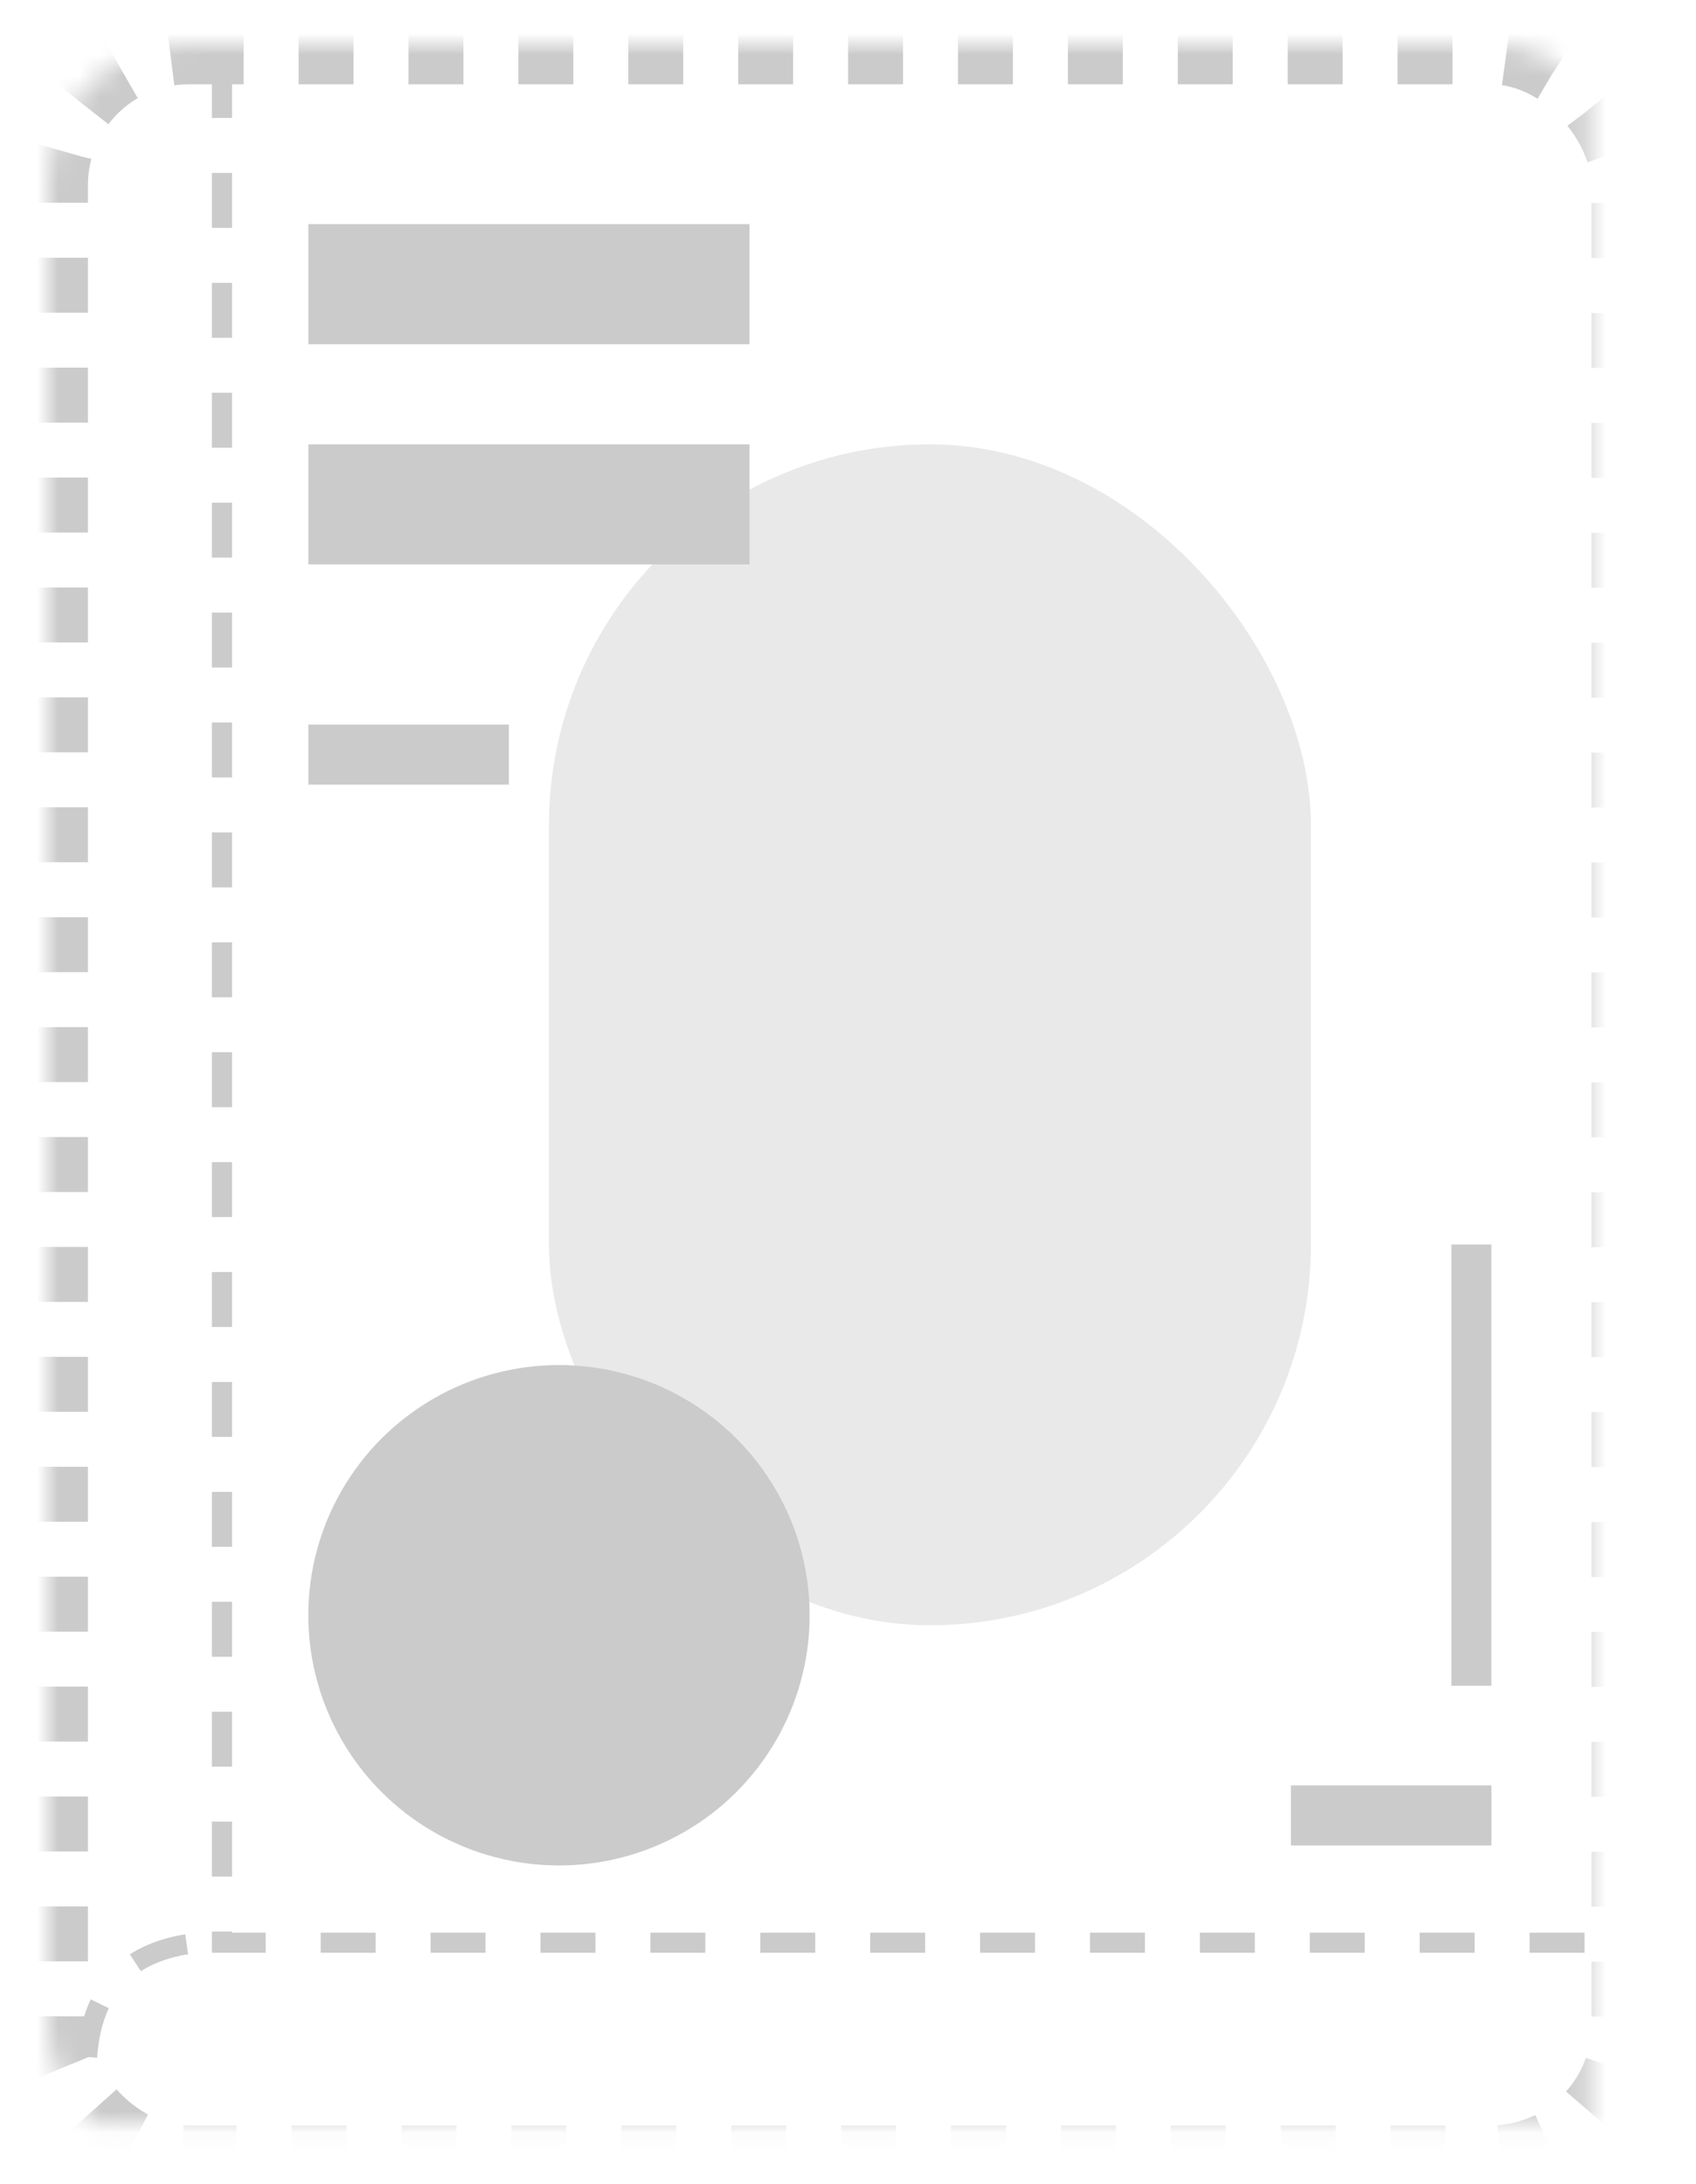 <svg xmlns="http://www.w3.org/2000/svg" xmlns:xlink="http://www.w3.org/1999/xlink" width="80" height="103" viewBox="0 0 80 103">
    <defs>
        <rect id="a" width="74.725" height="100.069" x="2" y="2" rx="6.653"/>
        <mask id="b" width="74.725" height="100.069" x="0" y="0" fill="#fff">
            <use xlink:href="#a"/>
        </mask>
    </defs>
    <g fill="none" fill-rule="evenodd" transform="translate(.247 .076)">
        <rect width="35.944" height="55.699" x="25.647" y="20.881" fill="#E9E9E9" rx="17.972"/>
        <use stroke="#CBCBCB" stroke-dasharray="2.592" stroke-width="3.802" mask="url(#b)" xlink:href="#a"/>
        <path fill="#CBCBCB" d="M14.297 10.496h20.81v5.664h-20.81zM14.297 20.881h20.81v5.664h-20.81zM60.645 86.964h9.459v-2.832h-9.459zM14.297 36.93h9.459v-2.832h-9.459zM70.102 58.622v20.81h-1.888v-20.81z"/>
        <ellipse cx="26.12" cy="76.107" fill="#CBCBCB" rx="11.824" ry="11.801"/>
        <path stroke="#CBCBCB" stroke-dasharray="2.592" stroke-width=".95" d="M10.223 2.896v88.656h65.77M3.86 96.937c.258-3.77 2.565-5.581 6.92-5.435"/>
    </g>
</svg>
